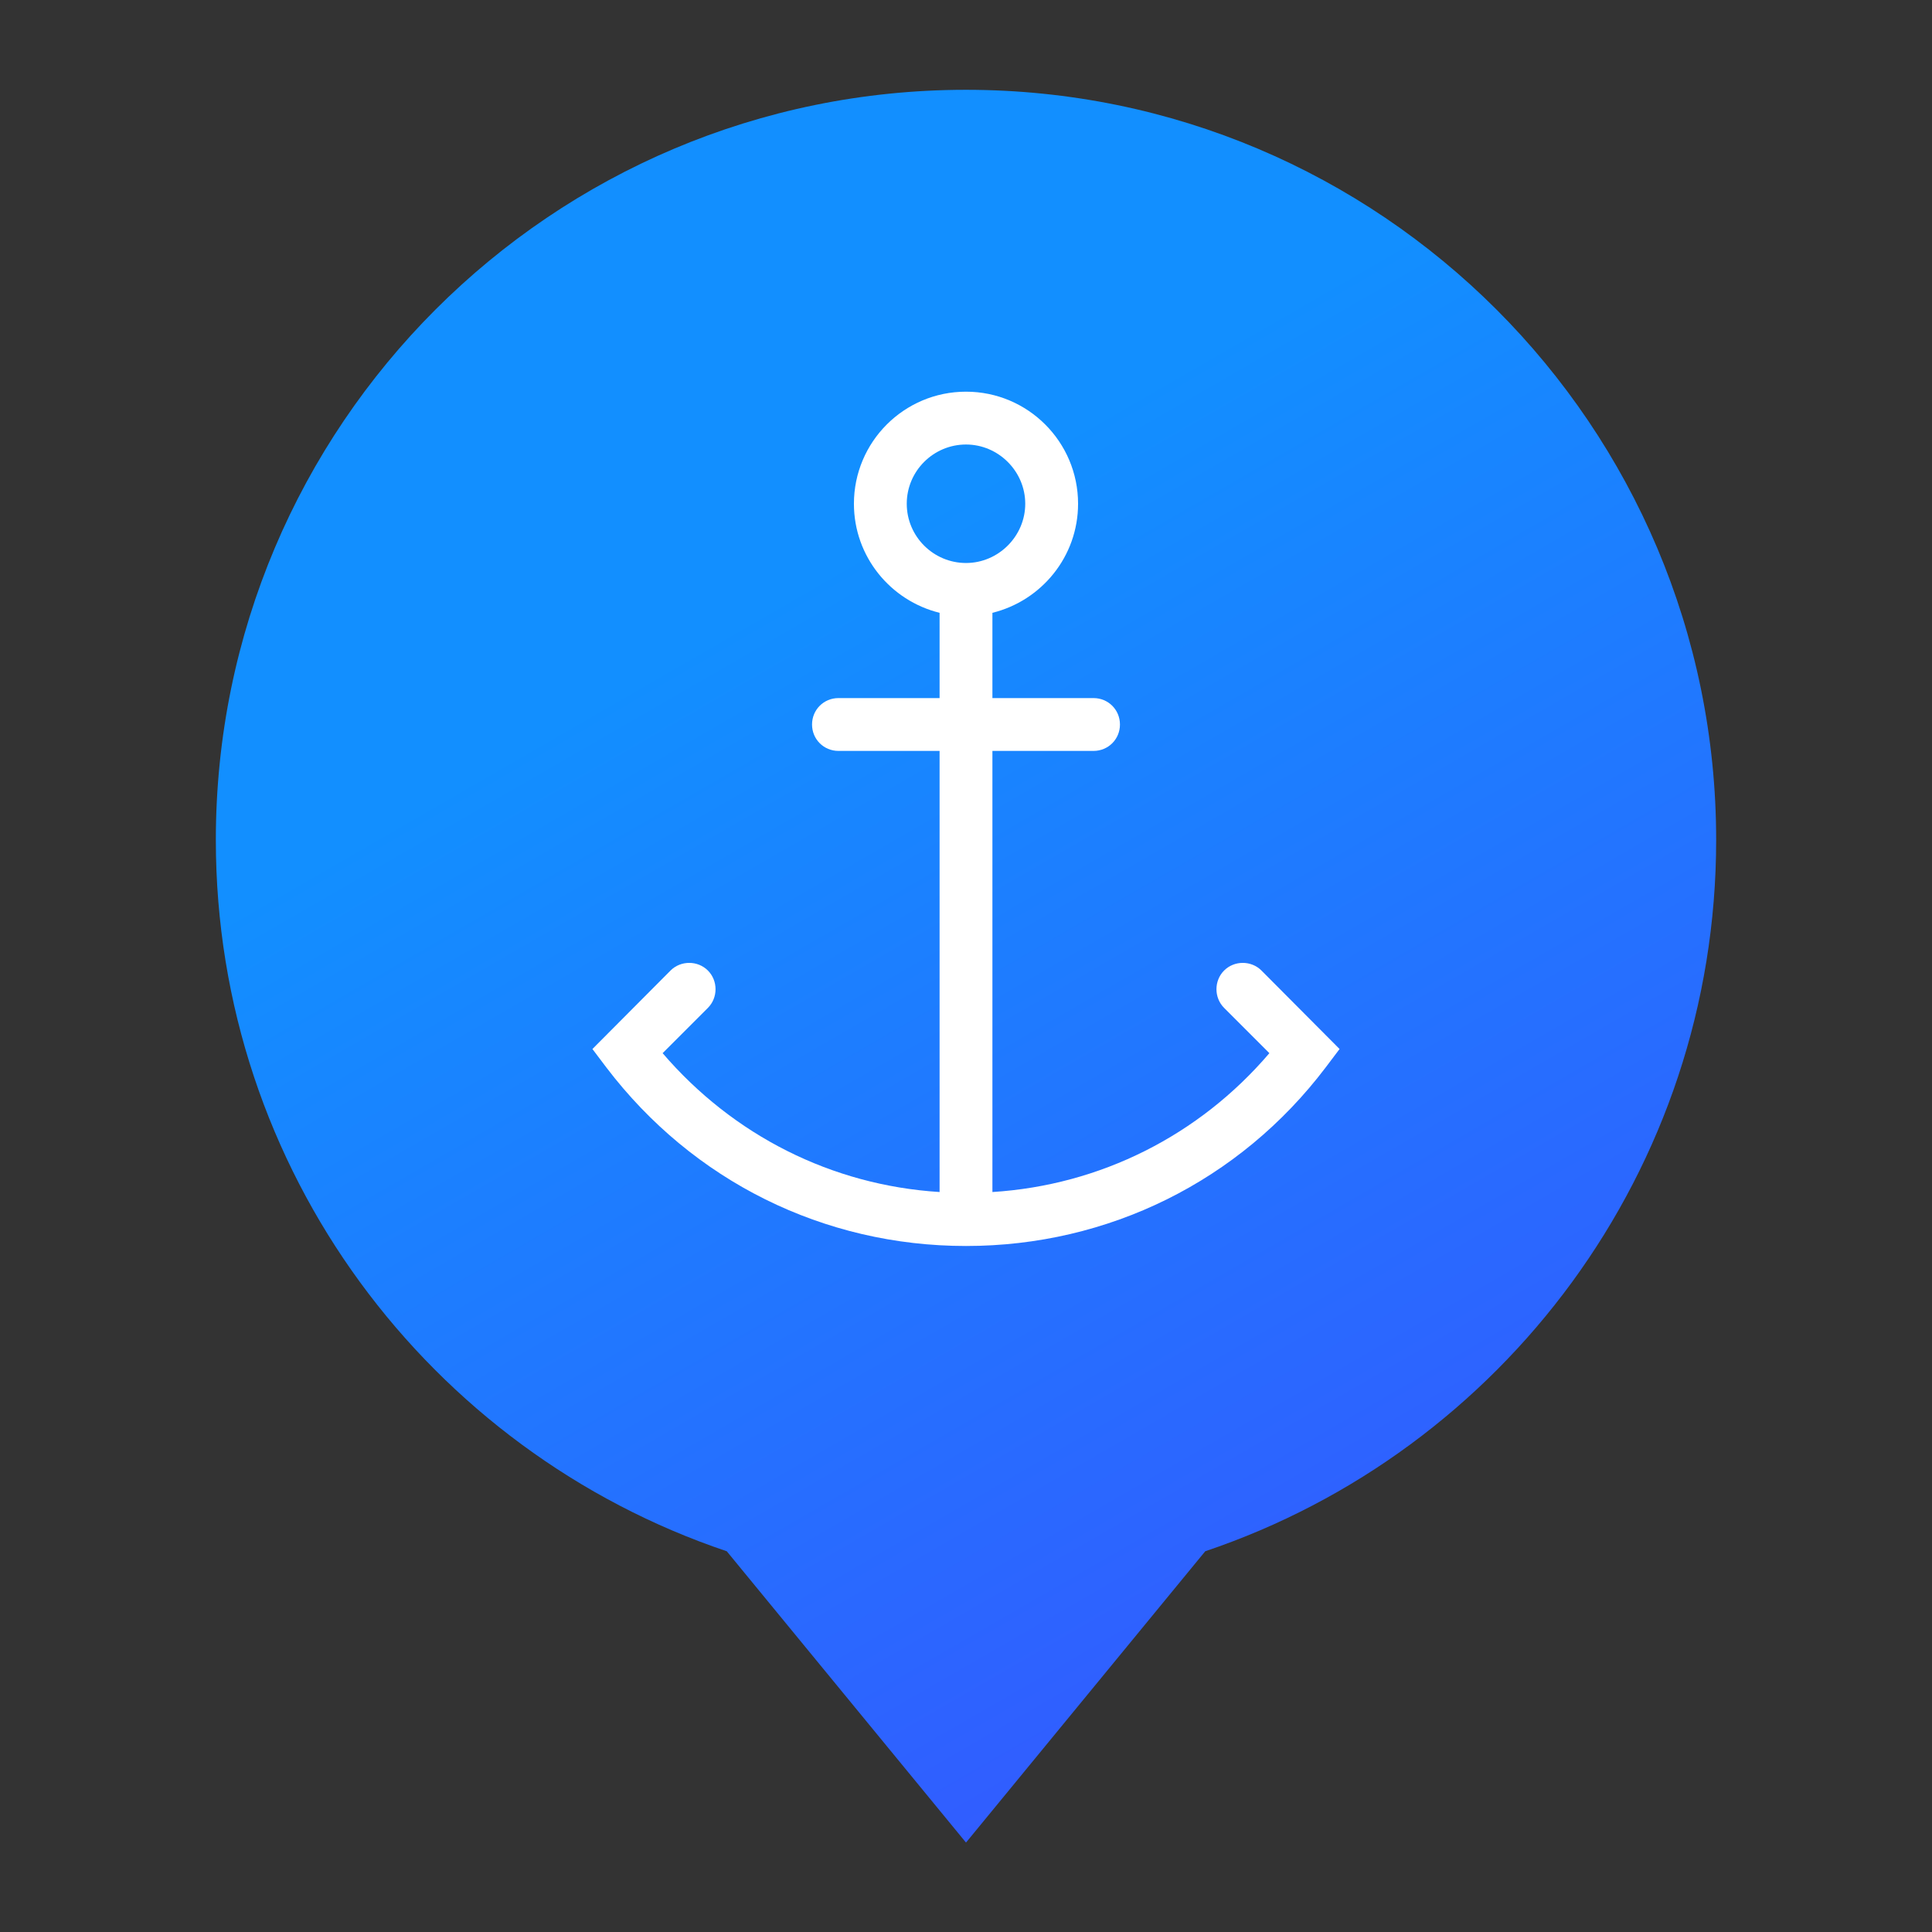 <?xml version="1.0" encoding="utf-8"?>
<!-- Generator: Adobe Illustrator 19.2.1, SVG Export Plug-In . SVG Version: 6.00 Build 0)  -->
<svg version="1.1" id="Layer_1" xmlns="http://www.w3.org/2000/svg" xmlns:xlink="http://www.w3.org/1999/xlink" x="0px" y="0px"
	 viewBox="0 0 512 512" style="enable-background:new 0 0 512 512;" xml:space="preserve">
<rect x="0" y="0" width="512" height="512" fill="#333333" stroke="none"/>
<style type="text/css">
	.st0{fill:url(#SVGID_1_);}
	.st1{fill:#FFFFFF;}
</style>
<g>
	<linearGradient id="SVGID_1_" gradientUnits="userSpaceOnUse" x1="371.055" y1="421.832" x2="156.579" y2="50.347">
		<stop  offset="0" style="stop-color:#315DFF"/>
		<stop  offset="0.725" style="stop-color:#128FFF"/>
	</linearGradient>
	<path class="st0" d="M454.8,222.6c0-109.8-89-198.8-198.8-198.8s-198.8,89-198.8,198.8c0,87.6,56.7,162,135.4,188.5l63.4,77.2
		l63.4-77.2C398.1,384.6,454.8,310.2,454.8,222.6z"/>
	<path class="st1" d="M334.3,257.2c-2.7-2.7-7.2-2.7-9.9,0c-2.7,2.7-2.7,7.2,0,9.9l12,12c-18.6,21.8-44.8,35-73.4,36.8V199h26.8
		c3.9,0,7-3.1,7-7c0-3.9-3.1-7-7-7H263v-22.6c13-3.2,22.7-14.9,22.7-28.9c0-16.4-13.3-29.7-29.7-29.7s-29.7,13.3-29.7,29.7
		c0,14,9.7,25.7,22.7,28.9V185h-26.8c-3.9,0-7,3.1-7,7c0,3.9,3.1,7,7,7H249v116.9c-28.6-1.8-54.7-15-73.4-36.8l12-12
		c2.7-2.7,2.7-7.2,0-9.9c-2.7-2.7-7.2-2.7-9.9,0L157,278l3.7,4.9c22.9,30.1,57.6,47.3,95.3,47.3s72.5-17.2,95.3-47.3l3.7-4.9
		L334.3,257.2z M240.3,133.5c0-8.7,7.1-15.7,15.7-15.7s15.7,7.1,15.7,15.7s-7.1,15.7-15.7,15.7S240.3,142.2,240.3,133.5z"/>
</g>
</svg>
